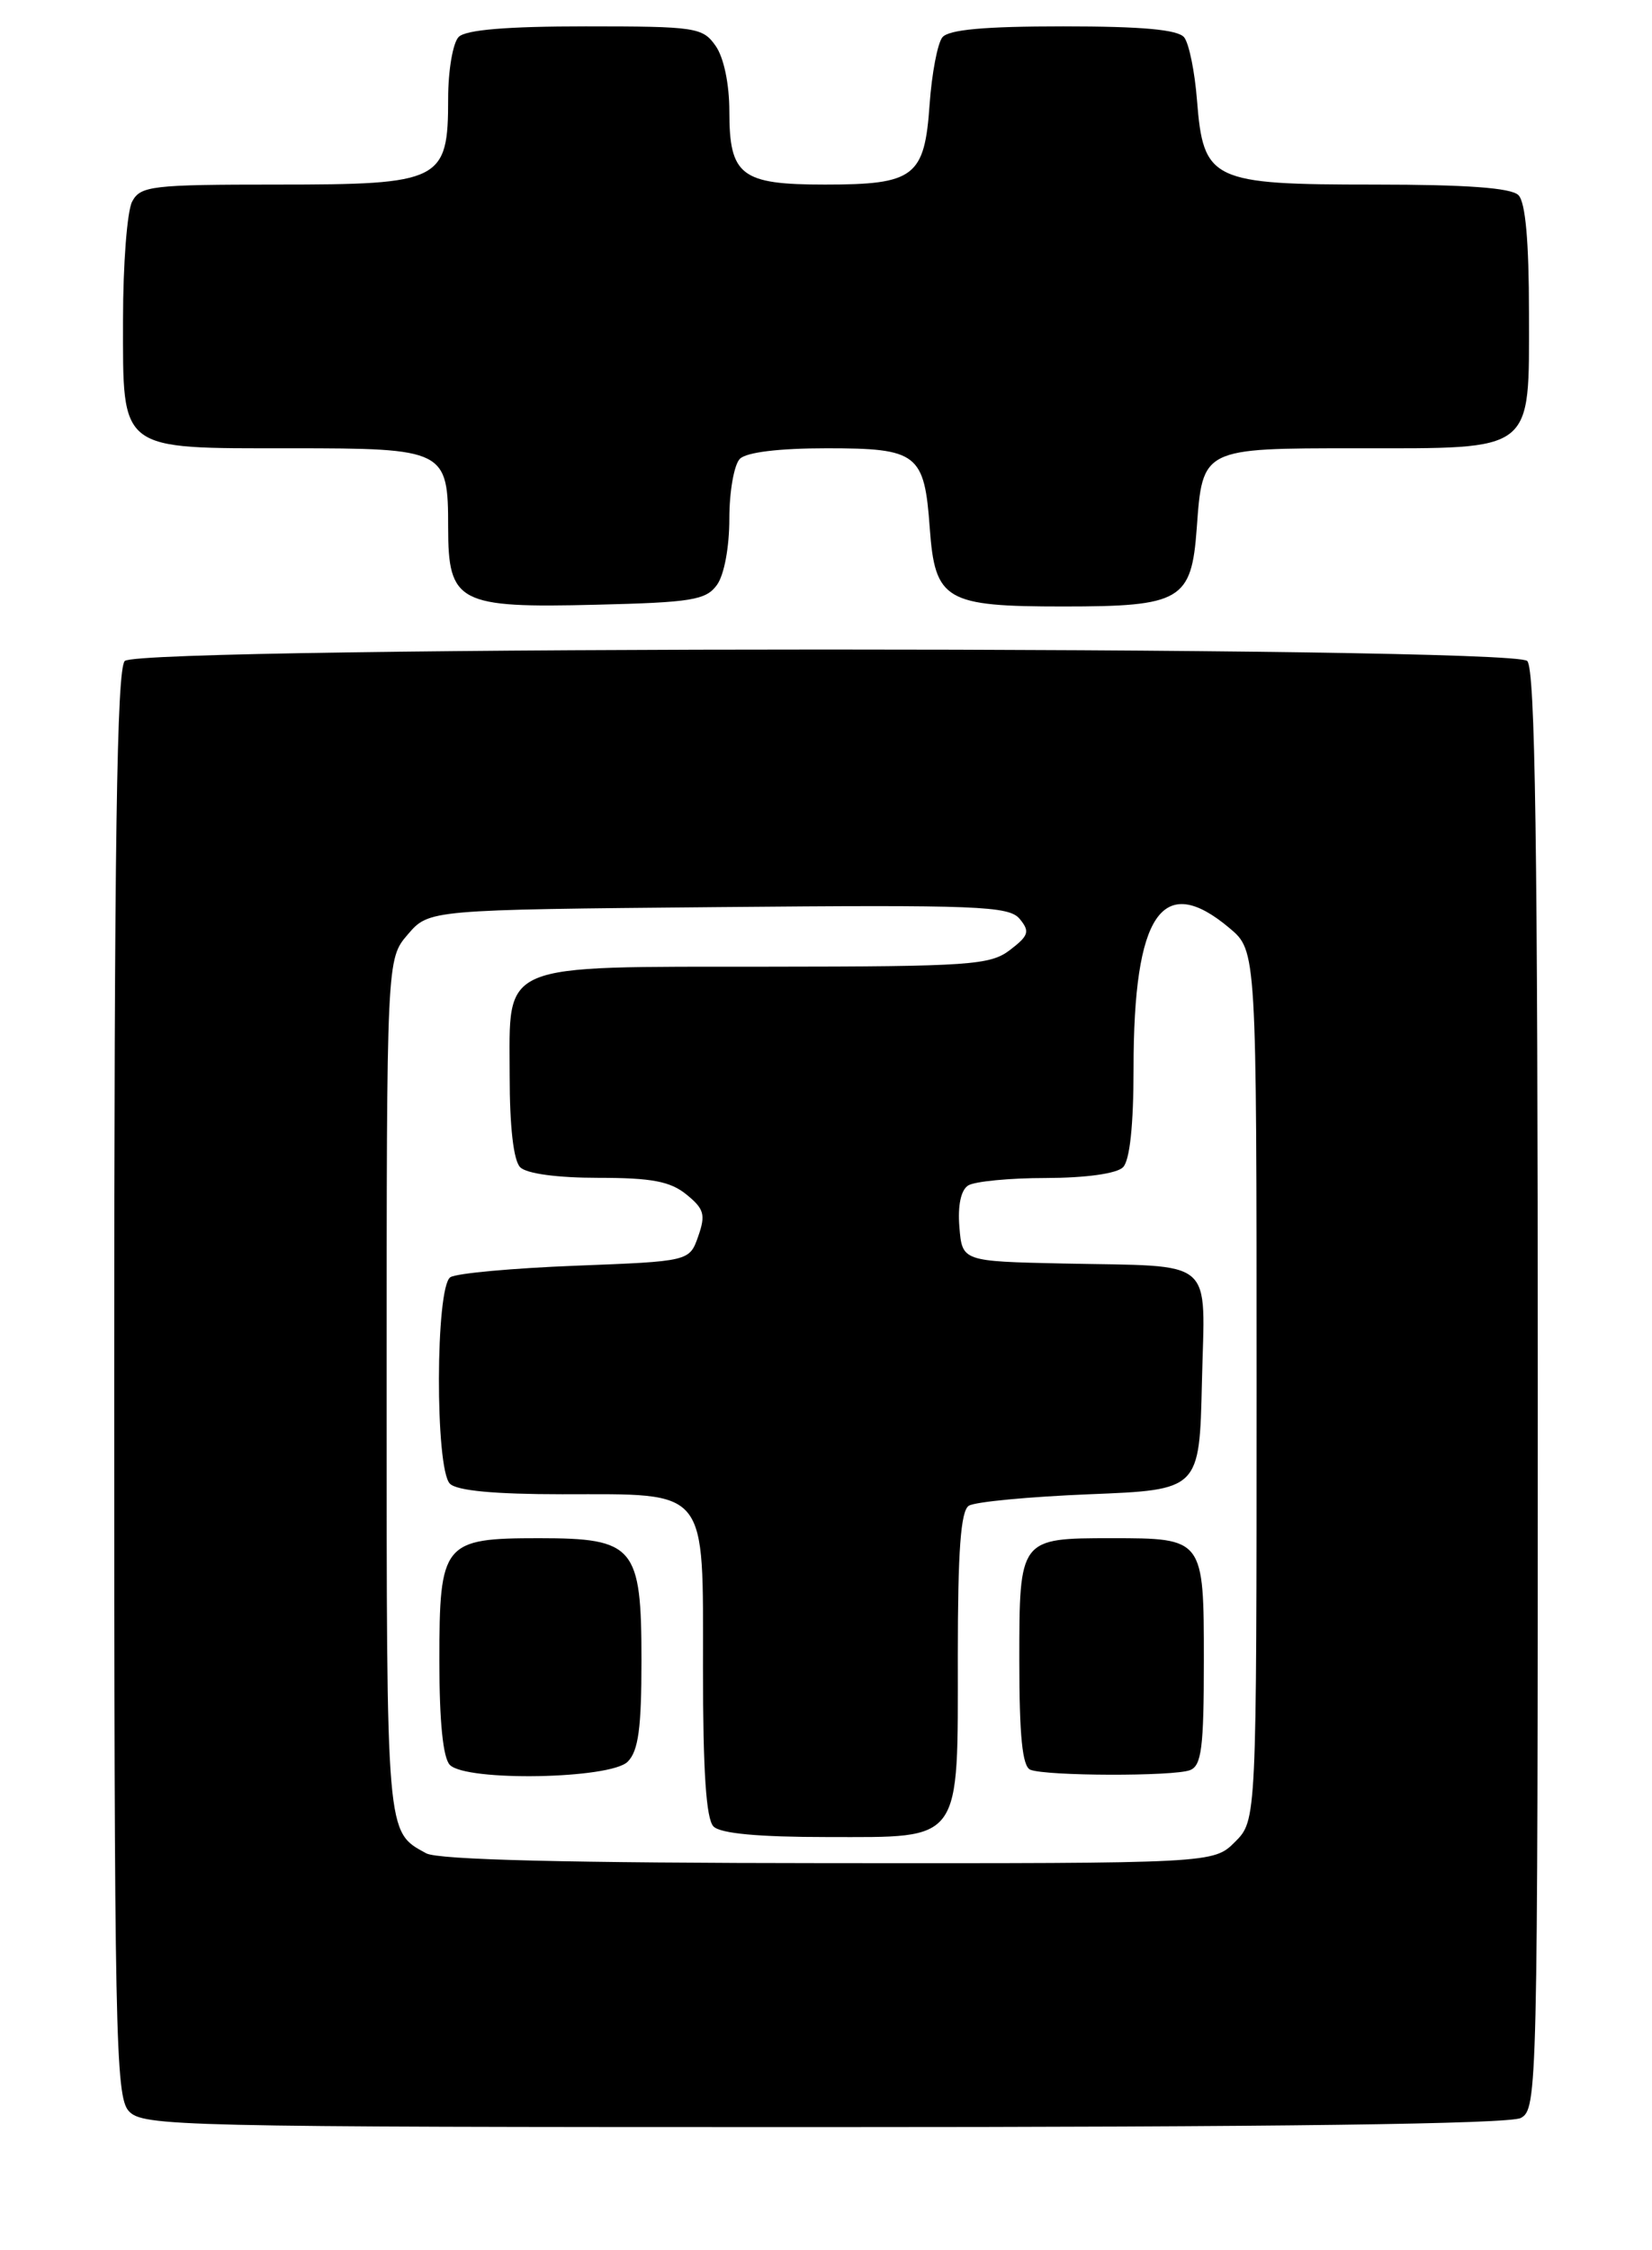 <?xml version="1.0" encoding="UTF-8" standalone="no"?>
<!DOCTYPE svg PUBLIC "-//W3C//DTD SVG 1.1//EN" "http://www.w3.org/Graphics/SVG/1.1/DTD/svg11.dtd" >
<svg xmlns="http://www.w3.org/2000/svg" xmlns:xlink="http://www.w3.org/1999/xlink" version="1.1" viewBox="0 0 188 256">
 <g >
 <path fill="currentColor"
d=" M 173.07 240.96 C 174.95 239.95 175.00 237.98 175.00 158.16 C 175.00 95.90 174.71 76.11 173.80 75.20 C 172.06 73.46 15.94 73.46 14.20 75.20 C 13.29 76.11 13.00 95.73 13.00 157.37 C 13.00 231.31 13.14 238.50 14.65 240.17 C 16.23 241.91 20.00 242.00 93.72 242.00 C 145.17 242.00 171.78 241.65 173.07 240.96 Z  M 81.58 66.56 C 82.41 65.43 83.00 62.27 83.00 59.01 C 83.00 55.92 83.54 52.86 84.20 52.20 C 84.95 51.45 88.66 51.00 94.08 51.00 C 104.44 51.00 105.20 51.59 105.81 60.11 C 106.41 68.31 107.58 69.00 121.00 69.00 C 134.42 69.00 135.59 68.31 136.19 60.11 C 136.85 50.97 136.79 51.00 154.40 51.00 C 174.78 51.00 174.00 51.61 174.00 35.64 C 174.00 27.45 173.60 23.00 172.80 22.20 C 171.97 21.37 166.89 21.00 156.41 21.00 C 137.85 21.00 136.95 20.57 136.22 11.42 C 135.97 8.16 135.31 4.94 134.76 4.25 C 134.05 3.37 130.00 3.00 121.00 3.00 C 112.00 3.00 107.95 3.37 107.24 4.25 C 106.69 4.94 106.04 8.37 105.79 11.88 C 105.22 20.12 104.07 21.00 93.88 21.00 C 84.32 21.00 83.00 19.99 83.00 12.65 C 83.00 9.56 82.37 6.54 81.44 5.22 C 79.97 3.12 79.19 3.00 66.64 3.00 C 57.68 3.00 53.01 3.39 52.20 4.20 C 51.54 4.86 51.00 8.01 51.00 11.20 C 51.00 20.61 50.23 21.00 31.54 21.00 C 17.27 21.00 15.99 21.15 15.04 22.93 C 14.47 24.00 14.00 30.05 14.00 36.38 C 14.00 51.46 13.40 51.00 33.15 51.00 C 50.67 51.00 51.00 51.17 51.00 60.01 C 51.00 68.58 52.17 69.19 67.83 68.80 C 78.68 68.54 80.34 68.27 81.58 66.56 Z  M 48.50 210.85 C 43.93 208.35 44.00 209.15 44.00 157.86 C 44.00 109.11 44.00 109.11 46.41 106.31 C 48.82 103.50 48.82 103.50 81.75 103.20 C 111.31 102.93 114.81 103.07 116.04 104.54 C 117.22 105.97 117.08 106.44 114.95 108.07 C 112.70 109.80 110.43 109.96 87.47 109.98 C 56.41 110.01 58.00 109.34 58.00 122.36 C 58.00 128.21 58.44 132.04 59.20 132.80 C 59.93 133.53 63.44 134.00 68.09 134.00 C 74.15 134.00 76.28 134.40 78.12 135.90 C 80.13 137.53 80.32 138.19 79.46 140.65 C 78.46 143.50 78.46 143.50 65.48 144.00 C 58.34 144.28 51.94 144.86 51.25 145.31 C 49.55 146.41 49.50 167.10 51.20 168.80 C 52.00 169.60 56.31 170.00 63.98 170.00 C 80.76 170.00 80.00 169.06 80.00 189.86 C 80.00 201.55 80.36 206.96 81.20 207.80 C 82.00 208.60 86.34 209.00 94.14 209.00 C 109.62 209.00 109.00 209.86 109.00 188.34 C 109.00 176.46 109.33 171.90 110.25 171.31 C 110.94 170.86 117.12 170.28 124.00 170.00 C 136.50 169.50 136.50 169.50 136.78 157.28 C 137.11 142.86 138.58 144.12 121.00 143.75 C 109.50 143.50 109.50 143.50 109.18 139.60 C 108.98 137.16 109.35 135.39 110.18 134.87 C 110.91 134.41 114.90 134.02 119.05 134.02 C 123.57 134.01 127.08 133.52 127.80 132.80 C 128.57 132.03 129.00 128.03 129.00 121.54 C 129.00 103.94 132.27 99.15 139.92 105.59 C 143.00 108.18 143.00 108.18 143.00 157.63 C 143.00 207.09 143.00 207.09 140.55 209.55 C 138.09 212.00 138.09 212.00 94.30 211.97 C 64.53 211.95 49.86 211.59 48.50 210.85 Z  M 71.43 200.43 C 72.65 199.21 73.00 196.62 73.00 188.93 C 73.00 175.93 72.22 175.00 61.33 175.00 C 50.42 175.00 50.00 175.52 50.00 188.95 C 50.00 195.90 50.42 200.02 51.20 200.80 C 53.10 202.70 69.46 202.40 71.43 200.43 Z  M 135.42 201.39 C 136.74 200.89 137.00 198.82 137.00 188.93 C 137.00 175.01 136.99 175.00 126.50 175.00 C 116.00 175.00 116.00 175.00 116.00 188.95 C 116.00 197.52 116.35 200.97 117.25 201.34 C 119.06 202.07 133.55 202.11 135.42 201.39 Z "/>
</g>
</svg>